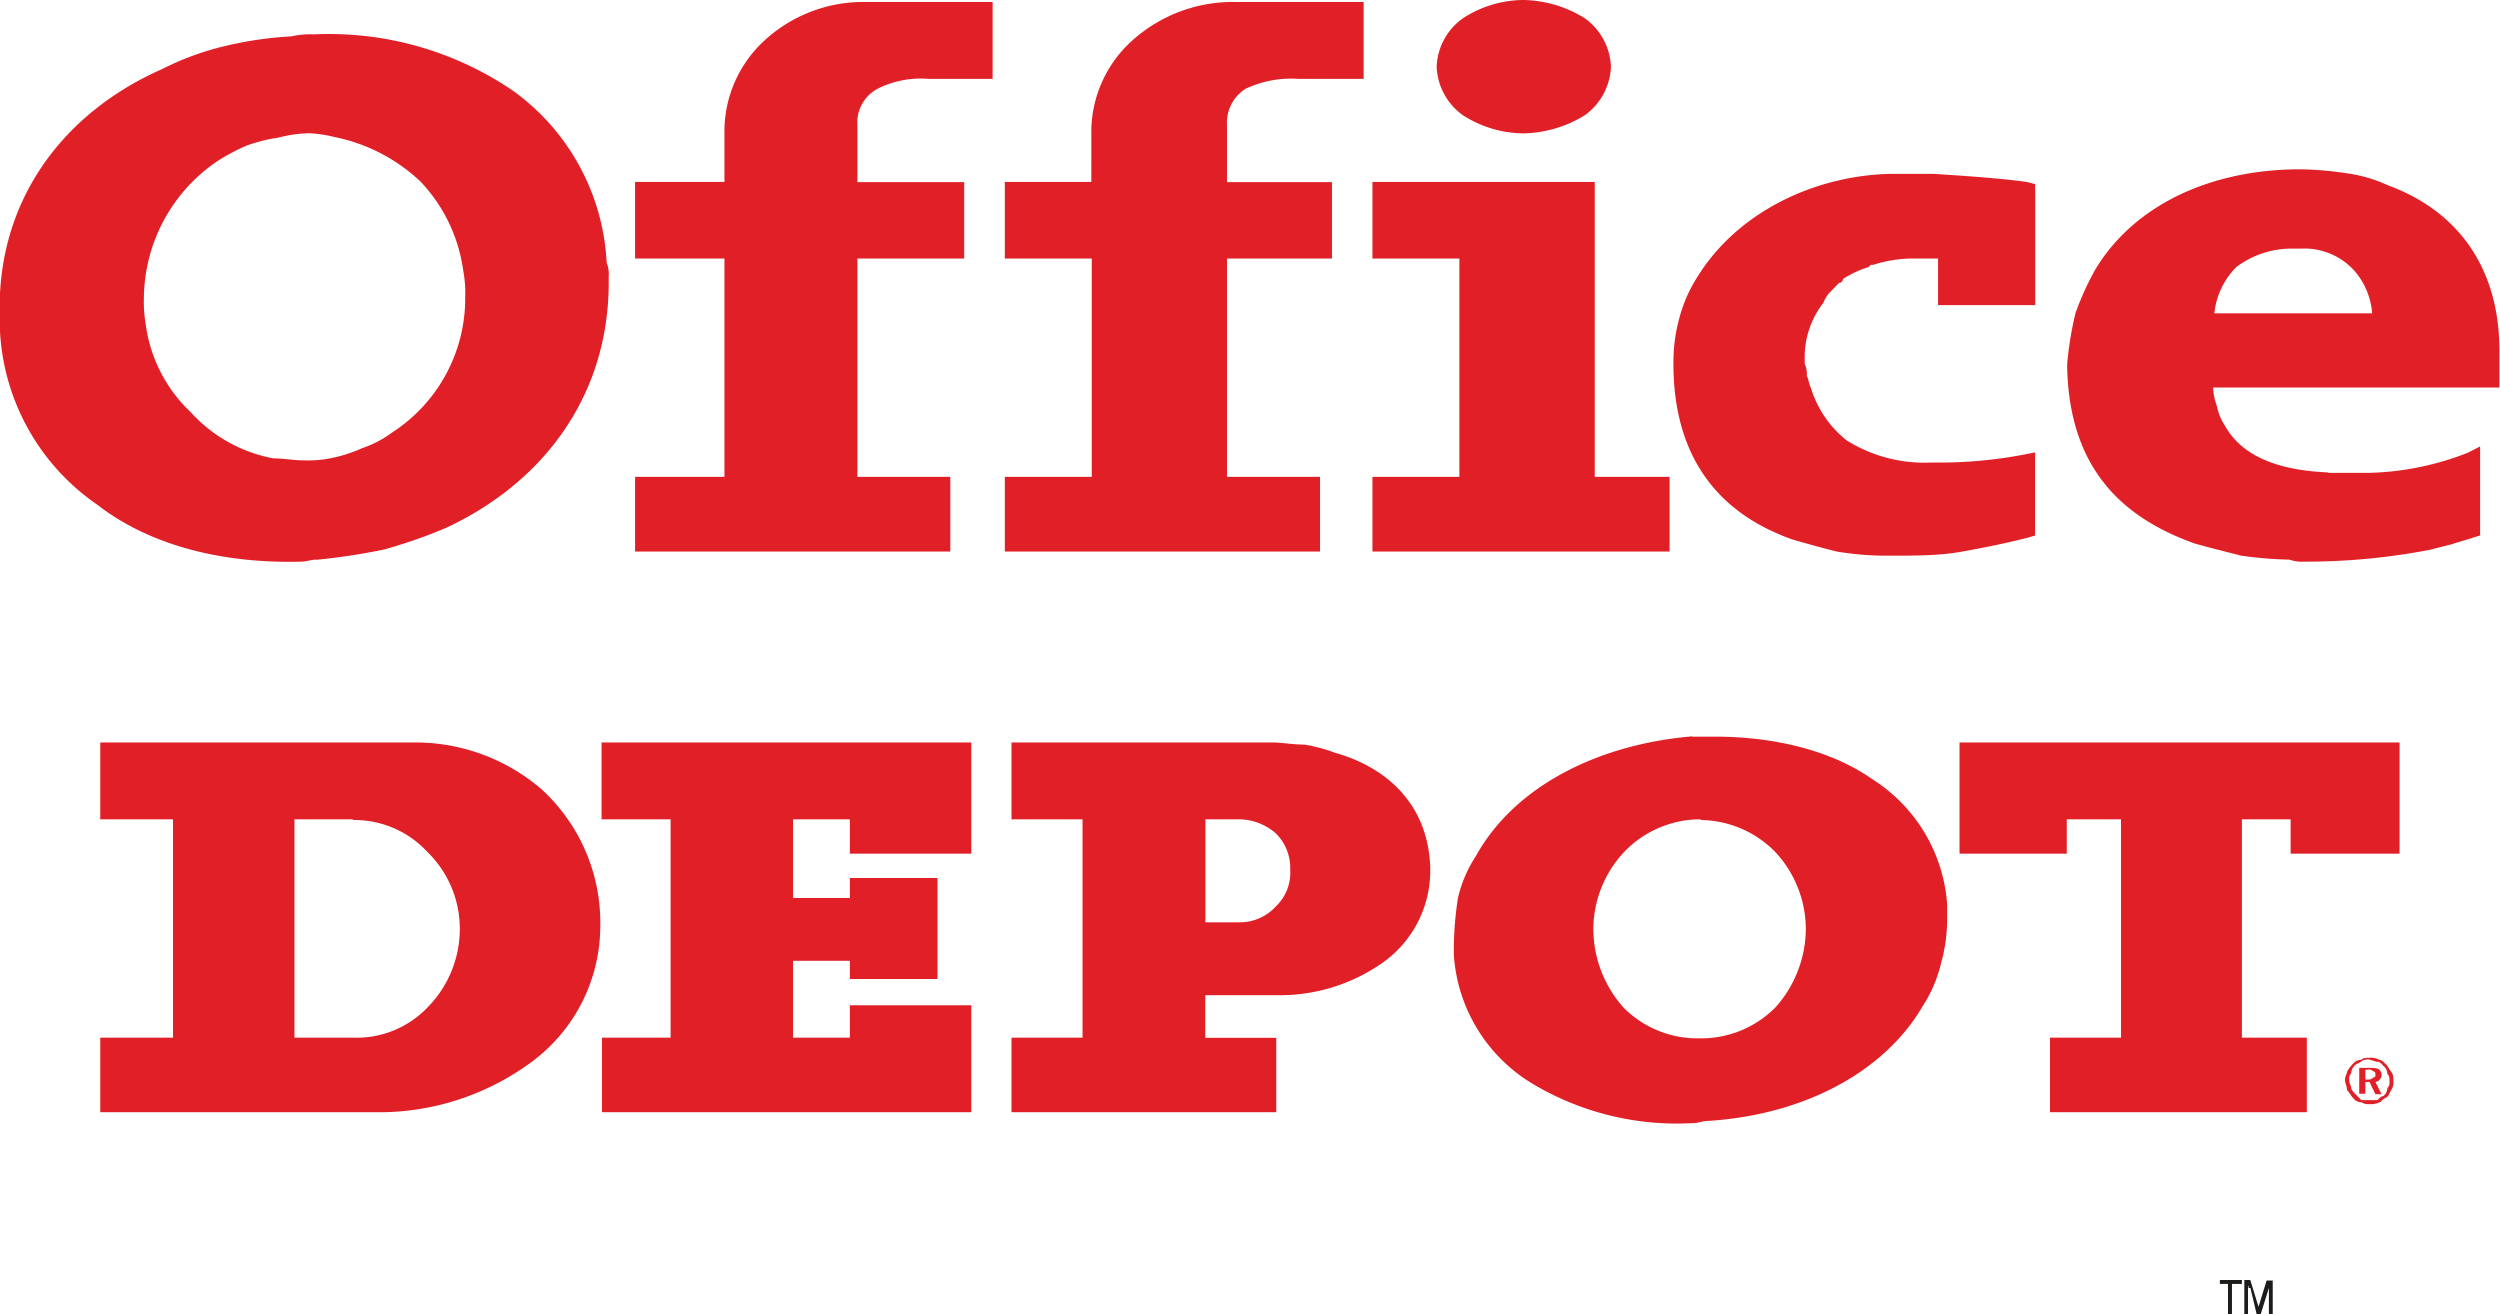<svg xmlns="http://www.w3.org/2000/svg" viewBox="0 0 176 92.53"><defs><style>.cls-1{fill:#1c1c1b;}.cls-1,.cls-2{fill-rule:evenodd;}.cls-2{fill:#e11f27;}</style></defs><title>Asset 23</title><g id="Layer_2" data-name="Layer 2"><g id="Layer_1-2" data-name="Layer 1"><path class="cls-1" d="M156.85,92.53V90.39h-.57v-.28h1.55v.28h-.7v2.14Zm1.41-2v2H158V90.11h.42L159,92v.15h0V92h0l.57-1.85H160v2.42h-.27V90.67h0l-.58,1.86h-.28l-.44-1.86h-.13v-.14Z"/><path class="cls-2" d="M166.52,75.32V76h.29a.48.48,0,0,0,.28-.15.13.13,0,0,0,.14-.13c0-.15,0-.29-.14-.29a.49.49,0,0,0-.28-.14Zm-.43-.14h.72c.28,0,.57,0,.7.14a.48.48,0,0,1,.15.28.51.51,0,0,1-.15.43.45.45,0,0,1-.28.14l.43.86h-.43l-.42-.86h-.29V77h-.43V75.18Zm.72-.57c.14,0,.42.14.57.14s.28.13.39.27a.76.76,0,0,1,.3.58c.15.15.15.28.15.57a.51.51,0,0,1-.15.43.71.71,0,0,1-.3.57c-.11,0-.26.13-.39.28h-1.14L165.8,77c-.14-.15-.28-.29-.28-.43s-.14-.29-.14-.57a.53.53,0,0,1,.14-.43.81.81,0,0,1,.28-.58c.15-.14.29-.14.44-.27s.42-.14.57-.14Zm0-.14a1.26,1.26,0,0,1,.7.14c.15,0,.26.14.42.27s.29.44.42.58a.86.86,0,0,1,.14.57,1.08,1.08,0,0,1-.14.71c-.13.14-.13.43-.42.56s-.27.3-.42.3a1.35,1.35,0,0,1-.7.13.91.91,0,0,1-.57-.13.74.74,0,0,1-.58-.3c-.14-.13-.28-.42-.43-.56,0-.28-.14-.43-.14-.71s.14-.43.14-.57a2.29,2.29,0,0,1,.43-.58.78.78,0,0,1,.58-.27c.14-.14.28-.14.57-.14Z"/><path class="cls-2" d="M24.84,57.68H20.73V73.05h4.11a6.9,6.9,0,0,0,5.27-2.14,7.86,7.86,0,0,0,2.26-5.55A7.53,7.53,0,0,0,30.11,60a7,7,0,0,0-5.27-2.27Zm18.08-5.41H68.38V60.1H59.83V57.68h-4v5.54h4V61.81H66v7.11H59.83V67.64h-4v5.41h4V70.77h8.55V78.3h-26V73.05h4.83V57.68H42.35V52.27Zm44.37,5.41H84.86v7.25h2.43a3.42,3.42,0,0,0,2.54-1.13,3.25,3.25,0,0,0,1-2.56,3.42,3.42,0,0,0-1-2.56,4,4,0,0,0-2.54-1ZM71.78,52.27H89.57c.7,0,1.41.15,2.27.15A11.3,11.3,0,0,1,94,53c3.55,1,6.55,3.56,6.69,8.1v.15a7.93,7.93,0,0,1-3.58,6.68,12.57,12.57,0,0,1-7.26,2.13h-5v3h5V78.3H71.21V73.05h5V57.68h-5V52.27Zm47.94,5.41h-.14A7.46,7.46,0,0,0,114.32,60a8,8,0,0,0-2.15,5.41,8.36,8.36,0,0,0,2.15,5.55,7.34,7.34,0,0,0,5.26,2.14h.14A7.34,7.34,0,0,0,125,70.91a8.34,8.34,0,0,0,2.13-5.55A8,8,0,0,0,125,60a7.46,7.46,0,0,0-5.26-2.27Zm-.57-5.82h1.57c4.26,0,8.25,1,11.1,3a11.37,11.37,0,0,1,5.26,8.83v.72h0v.14a11.57,11.57,0,0,1-.43,3.26,9.52,9.52,0,0,1-1.28,3c-2.72,4.69-8.41,7.67-15.08,8.1h0c-.42,0-.71.15-1,.15a19.79,19.79,0,0,1-11.54-2.85,11.46,11.46,0,0,1-5.4-9v-.57h0a24.15,24.15,0,0,1,.29-3.42,9.25,9.25,0,0,1,1.29-3c2.69-4.83,8.52-7.82,15.21-8.38Zm19.33.41h30.45V60.1h-7.67V57.68h-3.43V73.05h4.57V78.3H144.32V73.05h5V57.68h-3.82V60.1h-7.55V52.27Zm-130.85,0H29.11a13.62,13.62,0,0,1,9,3.28,12.74,12.74,0,0,1,4.15,9.67A11.91,11.91,0,0,1,37.09,75,18.07,18.07,0,0,1,27,78.3H7.06V73.05h5.12V57.68H7.06V52.27Z"/><path class="cls-2" d="M167,22.06a5.19,5.19,0,0,0-1.25-3A4.76,4.76,0,0,0,162,17.5h-.71a6.53,6.53,0,0,0-3.83,1.28,5.38,5.38,0,0,0-1.57,3.28ZM20.51,2.56h0a6,6,0,0,1,1.57-.14,23,23,0,0,1,14.08,4,15.9,15.9,0,0,1,6.55,12.08,2.16,2.16,0,0,1,.14,1C43,27.6,38.44,33.85,31.47,37.13a35.16,35.16,0,0,1-4.41,1.55,44.29,44.29,0,0,1-4.69.72h-.14c-.29,0-.72.14-1,.14-5.55.15-10.67-1.13-14.37-4A15.83,15.83,0,0,1,0,23.33v-.71C-.4,14.37,4.29,8,11.42,4.86a19.8,19.8,0,0,1,4.26-1.58,26.16,26.16,0,0,1,4.83-.72Zm1.14,6.83a8.25,8.25,0,0,0-2,.29,11.62,11.62,0,0,0-2.29.57,13.9,13.9,0,0,0-2.11,1.13,11.75,11.75,0,0,0-5.12,9.53,9.67,9.67,0,0,0,.14,2A10.35,10.35,0,0,0,13.41,29a10.42,10.42,0,0,0,5.84,3.27c.71,0,1.41.14,2.13.14a8.16,8.16,0,0,0,1.84-.14,10,10,0,0,0,2.28-.72,7.62,7.62,0,0,0,2.13-1.12,11.23,11.23,0,0,0,5.12-9.54,8.33,8.33,0,0,0-.14-1.85,11.31,11.31,0,0,0-3-6.25,12.34,12.34,0,0,0-6-3.13,9.85,9.85,0,0,0-2-.29Zm23.63,3.42H51V9.12A8.7,8.7,0,0,1,53.66,3,10.27,10.27,0,0,1,60.93.14h8.95V5.55H65.33a6.76,6.76,0,0,0-3.57.71,2.69,2.69,0,0,0-1.4,2.56v4h7.52V18.2H60.36V33.57H66.9v5.26H44.71V33.57H51V18.2H44.71V12.81Zm26,0h5.55V9.12A8.67,8.67,0,0,1,79.55,3,10.59,10.59,0,0,1,87,.14h9V5.55H91.36a7.5,7.5,0,0,0-3.69.71,2.83,2.83,0,0,0-1.29,2.56v4h7.39V18.2H86.38V33.57h6.55v5.26H70.74V33.57h6.12V18.2H70.74V12.81ZM107.29,0a8.47,8.47,0,0,1,4.27,1.28,4.4,4.4,0,0,1,1.85,3.43,4.42,4.42,0,0,1-1.85,3.41,8.57,8.57,0,0,1-4.27,1.27A8,8,0,0,1,103,8.12a4.41,4.41,0,0,1-1.86-3.41A4.38,4.38,0,0,1,103,1.28,7.89,7.89,0,0,1,107.29,0ZM97.19,12.81h15.08V33.57h5.27v5.26H96.62V33.57h6.12V18.2H96.62V12.81Zm46.09.56v8.11h-6.84V18.2h-1.72a9.06,9.06,0,0,0-2.83.44c-.14,0-.28,0-.28.14a7.21,7.21,0,0,0-1.86.86.31.31,0,0,1-.28.28c-.29.28-.41.43-.7.71a2.94,2.94,0,0,0-.42.71,6.21,6.21,0,0,0-1.3,3.85v.42a1.71,1.71,0,0,1,.15.85c.14.29.14.57.29.85A7.48,7.48,0,0,0,130,31a10.3,10.3,0,0,0,6,1.56,31.58,31.58,0,0,0,6.55-.57l.72-.14V37.7l-.43.13c-1.72.44-3.15.72-4.69,1s-3.15.29-4.84.29h-.85a21.78,21.78,0,0,1-3.15-.29c-1.11-.28-2.12-.56-3.12-.85-4.84-1.71-8.38-5.4-8.38-12.37v-.14h0a11.58,11.58,0,0,1,.43-3.13,10.12,10.12,0,0,1,1.26-2.85c2.71-4.4,8-7.1,13.53-7.25h3.11c2.29.15,4.56.3,6.55.57l.58.15v.41Zm20.63,19.92h2.83a20.23,20.23,0,0,0,7-1.42l.86-.44V37.7l-.44.13c-.42.15-1,.3-1.42.44s-1.14.28-1.55.41a46,46,0,0,1-9,.86,2.52,2.52,0,0,1-1-.14,28.33,28.33,0,0,1-3.4-.28c-1.14-.29-2.26-.57-3.26-.85-5.27-1.87-8.83-5.41-9-12.37v-.29a24.37,24.37,0,0,1,.58-3.55,20,20,0,0,1,1.43-3.14c2.86-4.69,8.39-7,14.36-7H162a23.83,23.83,0,0,1,3.29.29,10.2,10.2,0,0,1,2.83.84c4.69,1.72,7.84,5.56,7.84,11.67v2.56H155.8a4.35,4.35,0,0,0,.26,1.28,4,4,0,0,0,.58,1.42c1.28,2.28,4,3.14,7.27,3.28Z"/></g></g></svg>